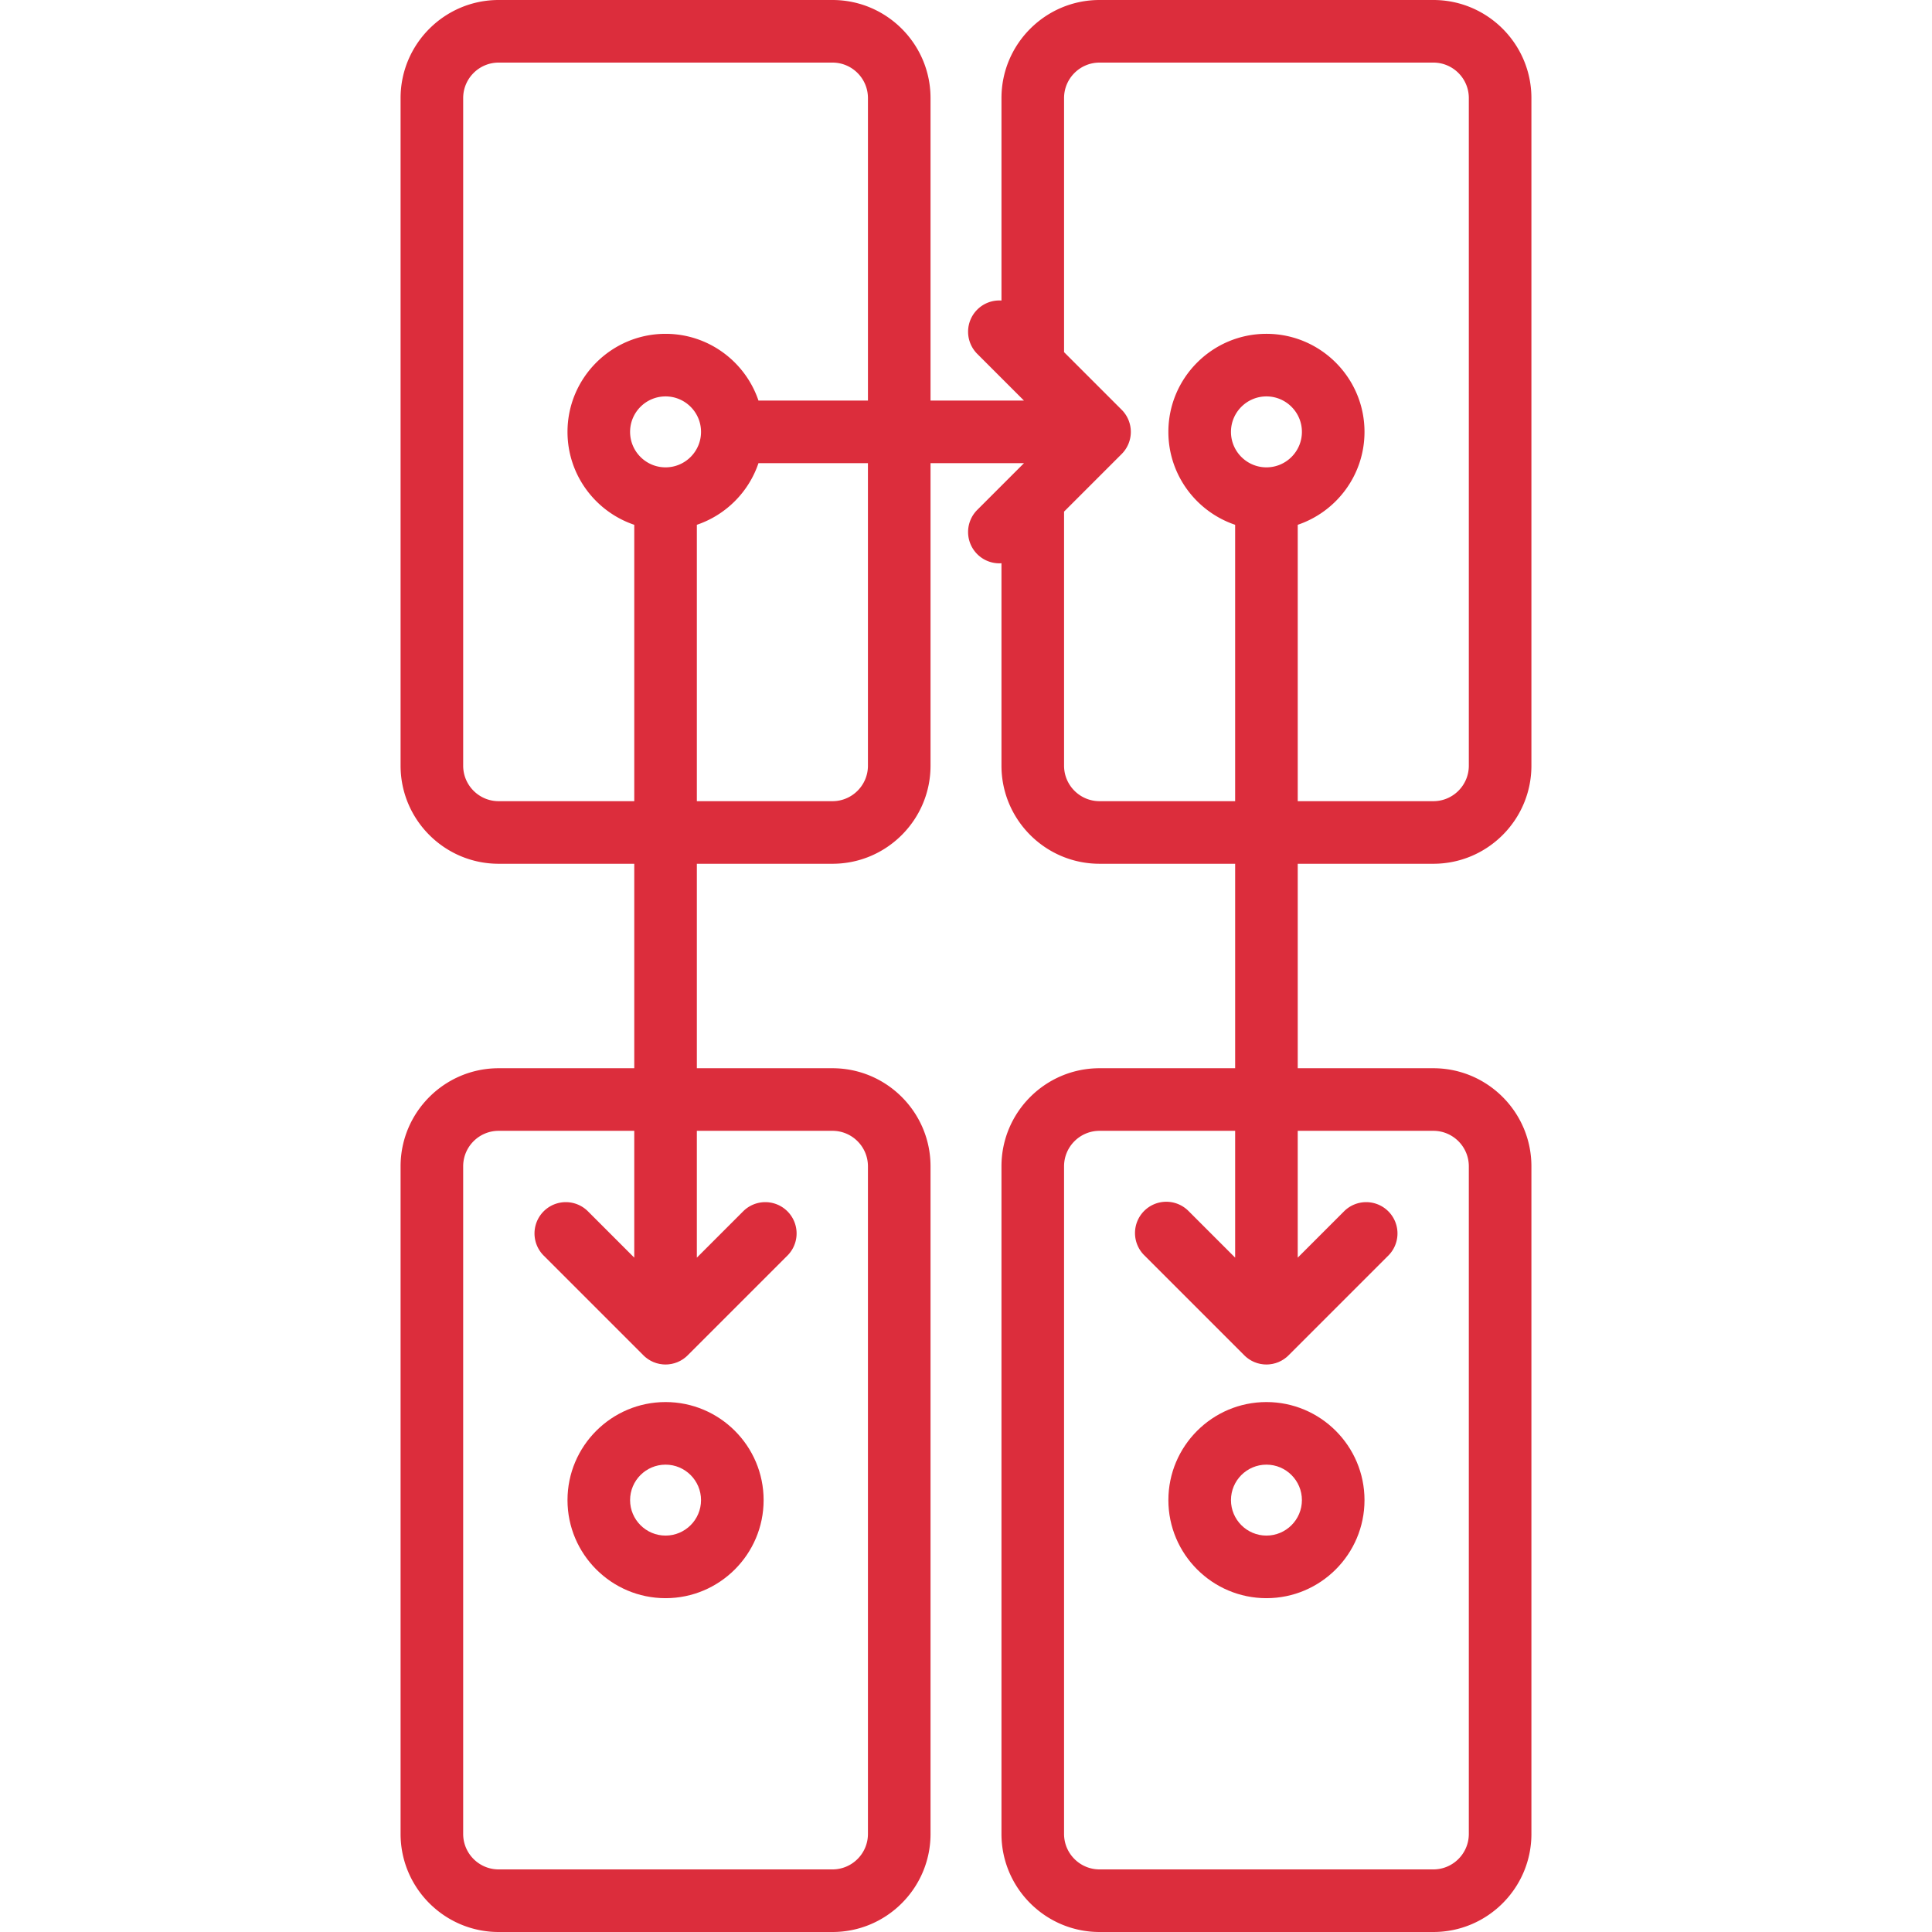 <svg xmlns="http://www.w3.org/2000/svg" xml:space="preserve" width="50" height="50" style="enable-background:new 0 0 512 512" viewBox="0 0 512 512"><path fill="#dc2d3c" d="M379.853 228.907c14.329 0 25.987-11.658 25.987-25.987V25.987C405.84 11.658 394.183 0 379.853 0h-88.467C277.057 0 265.4 11.658 265.4 25.987v53.659a8.266 8.266 0 0 0-6.418 2.403 8.292 8.292 0 0 0 0 11.728l12.382 12.382H246.6V25.987C246.6 11.658 234.943 0 220.613 0h-88.467c-14.329 0-25.987 11.658-25.987 25.987V202.92c0 14.329 11.658 25.987 25.987 25.987h35.94v54.186h-35.94c-14.329 0-25.987 11.658-25.987 25.987v176.933c0 14.329 11.658 25.987 25.987 25.987h88.467c14.329 0 25.987-11.658 25.987-25.987V309.08c0-14.329-11.658-25.987-25.987-25.987h-35.94v-54.186h35.94c14.329 0 25.987-11.658 25.987-25.987v-80.173h24.763l-12.382 12.382a8.292 8.292 0 0 0 0 11.728 8.273 8.273 0 0 0 5.865 2.43c.185 0 .368-.014.553-.027v53.659c0 14.329 11.658 25.987 25.987 25.987h35.94v54.186h-35.94c-14.329 0-25.987 11.658-25.987 25.987v176.933c0 14.329 11.658 25.987 25.987 25.987h88.467c14.329 0 25.987-11.658 25.987-25.987V309.08c0-14.329-11.658-25.987-25.987-25.987h-35.94v-54.186h35.94zm-159.24 70.773c5.183 0 9.4 4.216 9.4 9.4v176.933c0 5.183-4.217 9.4-9.4 9.4h-88.467c-5.183 0-9.4-4.217-9.4-9.4V309.08c0-5.183 4.216-9.4 9.4-9.4h35.94v33.609l-12.381-12.382a8.295 8.295 0 0 0-11.73 11.728l26.54 26.54.033.03c.184.181.375.355.575.52.093.076.191.143.286.215.122.091.24.185.367.27.113.075.23.141.346.21.116.07.23.143.349.207.118.063.241.117.363.175.124.059.245.121.373.172.118.049.24.088.361.132.135.049.268.1.405.142.122.036.244.063.367.094.139.035.278.074.419.103.143.029.286.045.43.065.124.018.247.041.372.054a8.282 8.282 0 0 0 1.636 0c.126-.012.248-.035.372-.054.144-.021.288-.038.43-.065.143-.029.28-.068.419-.103.123-.031.245-.057.367-.094.138-.042.271-.093.406-.142.12-.043.241-.083.359-.132.127-.053.25-.115.374-.174.121-.057.243-.111.362-.174.119-.064.233-.137.349-.207.116-.07.233-.135.346-.21.126-.084.246-.178.367-.27.095-.072.193-.138.286-.214.2-.164.391-.337.575-.52l.033-.03 26.54-26.54a8.295 8.295 0 0 0-11.73-11.728l-12.381 12.382V299.68h35.942zM176.38 123.853c-5.183 0-9.4-4.217-9.4-9.4s4.217-9.4 9.4-9.4 9.4 4.216 9.4 9.4-4.217 9.4-9.4 9.4zm53.633 79.067c0 5.183-4.217 9.4-9.4 9.4h-35.94v-73.244a26.104 26.104 0 0 0 16.329-16.329h29.01v80.173zm0-96.76h-29.01c-3.47-10.273-13.193-17.693-24.622-17.693-14.329 0-25.987 11.658-25.987 25.987 0 11.43 7.42 21.152 17.693 24.622v73.244h-35.94c-5.183 0-9.4-4.217-9.4-9.4V25.987c0-5.183 4.216-9.4 9.4-9.4h88.467c5.183 0 9.4 4.217 9.4 9.4v80.173zm61.374 106.16c-5.183 0-9.4-4.217-9.4-9.4v-67.337l15.265-15.265a8.292 8.292 0 0 0 0-11.728l-15.265-15.265V25.987c0-5.183 4.216-9.4 9.4-9.4h88.467c5.183 0 9.4 4.217 9.4 9.4V202.92c0 5.183-4.216 9.4-9.4 9.4h-35.94v-73.244c10.273-3.47 17.693-13.193 17.693-24.622 0-14.329-11.658-25.987-25.987-25.987-14.329 0-25.987 11.658-25.987 25.987 0 11.43 7.42 21.152 17.693 24.622v73.244h-35.939zm88.466 87.36c5.183 0 9.4 4.216 9.4 9.4v176.933c0 5.183-4.216 9.4-9.4 9.4h-88.467c-5.183 0-9.4-4.217-9.4-9.4V309.08c0-5.183 4.216-9.4 9.4-9.4h35.94v33.609l-12.381-12.382a8.293 8.293 0 0 0-11.729 0 8.292 8.292 0 0 0 0 11.728l26.54 26.54.033.03c.184.181.375.355.575.52.093.076.191.143.286.215.122.091.24.185.367.27.113.075.23.141.346.21.116.07.23.143.349.207.118.063.241.117.363.175.124.059.245.121.373.172.118.049.24.088.361.132.135.049.268.1.405.142.122.036.244.063.367.094.139.035.278.074.419.103.143.029.286.045.43.065.124.018.247.041.372.054a8.282 8.282 0 0 0 1.636 0c.126-.012.248-.035.372-.054.144-.021.288-.038.43-.065.143-.029.28-.068.419-.103.123-.031.245-.057.367-.094.138-.042.271-.093.406-.142.121-.043.241-.083.359-.132.127-.053.25-.115.374-.174.121-.057.243-.111.362-.174.119-.064.233-.137.349-.207.116-.07.233-.135.346-.21.126-.084.245-.178.367-.27.095-.072.193-.138.286-.214.2-.164.391-.337.575-.52l.033-.03 26.54-26.54a8.295 8.295 0 0 0-11.73-11.728l-12.381 12.382V299.68h35.941zM335.62 123.853c-5.183 0-9.4-4.217-9.4-9.4s4.217-9.4 9.4-9.4 9.4 4.216 9.4 9.4-4.217 9.4-9.4 9.4z"/><path fill="#dc2d3c" d="M335.62 371.559c-14.329 0-25.987 11.658-25.987 25.987 0 14.329 11.658 25.987 25.987 25.987 14.329 0 25.987-11.658 25.987-25.987 0-14.329-11.658-25.987-25.987-25.987zm0 35.387c-5.183 0-9.4-4.216-9.4-9.4s4.217-9.4 9.4-9.4 9.4 4.217 9.4 9.4-4.217 9.4-9.4 9.4zM176.38 371.559c-14.329 0-25.987 11.658-25.987 25.987 0 14.329 11.658 25.987 25.987 25.987s25.987-11.658 25.987-25.987c0-14.329-11.657-25.987-25.987-25.987zm0 35.387c-5.183 0-9.4-4.216-9.4-9.4s4.217-9.4 9.4-9.4 9.4 4.217 9.4 9.4-4.217 9.4-9.4 9.4z"/></svg>